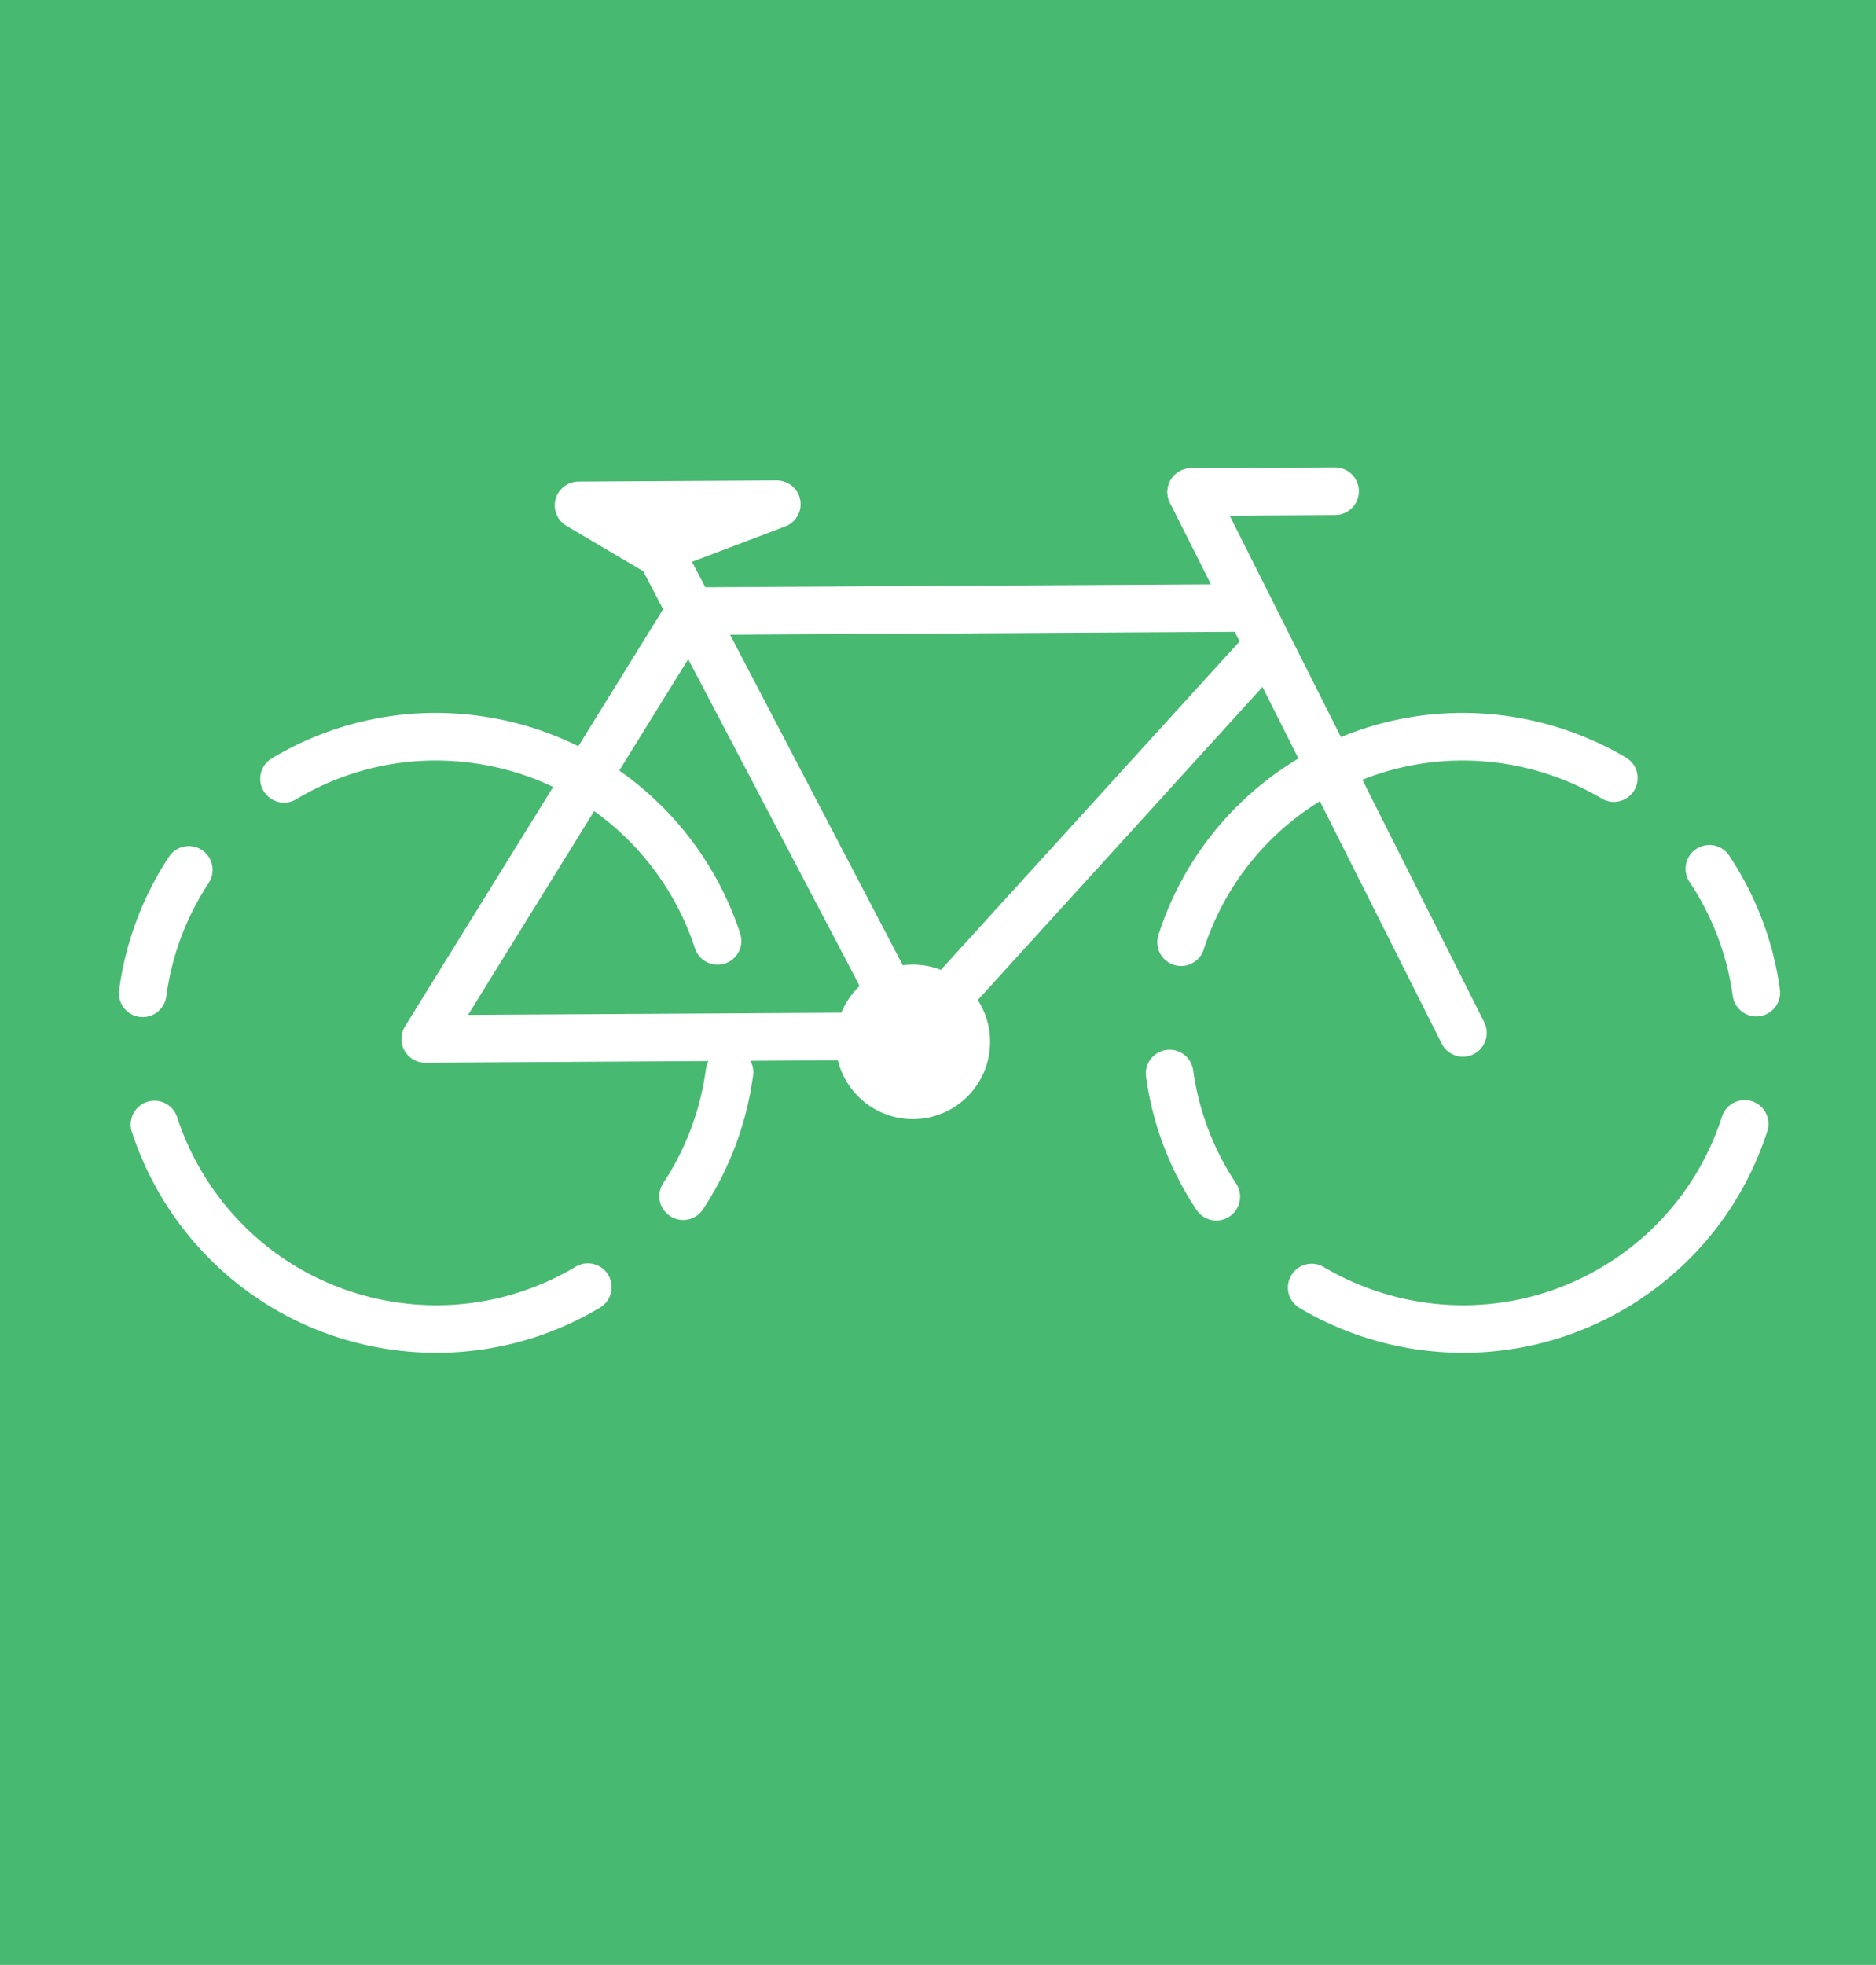 <?xml version="1.0" encoding="utf-8"?>
<!-- Generator: Adobe Illustrator 16.0.0, SVG Export Plug-In . SVG Version: 6.00 Build 0)  -->
<!DOCTYPE svg PUBLIC "-//W3C//DTD SVG 1.1//EN" "http://www.w3.org/Graphics/SVG/1.1/DTD/svg11.dtd">
<svg version="1.1" id="Layer_1" xmlns="http://www.w3.org/2000/svg" xmlns:xlink="http://www.w3.org/1999/xlink" x="0px" y="0px"
	 width="223.438px" height="233.975px" viewBox="0 0 223.438 233.975" enable-background="new 0 0 223.438 233.975"
	 xml:space="preserve">
<rect fill="#47B970" width="223.438" height="233.975"/>
<g>
	<circle fill="#FFFFFF" cx="108.724" cy="124.065" r="9.198"/>
	<g>
		
			<path fill="none" stroke="#FFFFFF" stroke-width="5.669" stroke-linecap="round" stroke-linejoin="round" stroke-dasharray="15.822,15.822,63.286,15.822" d="
			M86.878,127.747c-2.627,19.299-20.399,32.814-39.697,30.186c-19.295-2.627-32.808-20.402-30.181-39.7
			C19.627,98.938,37.4,85.424,56.695,88.051C75.994,90.679,89.505,108.452,86.878,127.747z"/>
	</g>
	<g>
		
			<path fill="none" stroke="#FFFFFF" stroke-width="5.669" stroke-linecap="round" stroke-linejoin="round" stroke-dasharray="15.822,15.822,63.286,15.822" d="
			M203.637,103.52c10.754,16.238,6.311,38.119-9.927,48.874c-16.234,10.753-38.114,6.305-48.87-9.931
			c-10.753-16.236-6.309-38.115,9.926-48.869C171.005,82.838,192.883,87.285,203.637,103.52z"/>
	</g>
	
		<line fill="none" stroke="#FFFFFF" stroke-width="5.669" stroke-linecap="round" stroke-linejoin="round" stroke-miterlimit="10" x1="147.969" y1="72.395" x2="82.169" y2="72.777"/>
	
		<path fill="none" stroke="#FFFFFF" stroke-width="5.669" stroke-linecap="round" stroke-linejoin="round" stroke-miterlimit="10" d="
		M77.502,60.734"/>
	
		<path fill="none" stroke="#FFFFFF" stroke-width="5.669" stroke-linecap="round" stroke-linejoin="round" stroke-miterlimit="10" d="
		M82.169,72.777"/>
	
		<line fill="none" stroke="#FFFFFF" stroke-width="5.669" stroke-linecap="round" stroke-linejoin="round" stroke-miterlimit="10" x1="141.875" y1="58.595" x2="174.239" y2="122.992"/>
	
		<line fill="none" stroke="#FFFFFF" stroke-width="5.669" stroke-linecap="round" stroke-linejoin="round" stroke-miterlimit="10" x1="141.875" y1="58.595" x2="159.012" y2="58.495"/>
	
		<polyline fill="none" stroke="#FFFFFF" stroke-width="5.669" stroke-linecap="round" stroke-linejoin="round" stroke-miterlimit="10" points="
		150.735,77.182 108.721,123.373 82.169,72.777 50.645,123.711 108.721,123.373 	"/>
	<polygon stroke="#FFFFFF" stroke-width="5.669" stroke-linecap="round" stroke-linejoin="round" stroke-miterlimit="10" points="
		68.906,60.176 92.52,60.039 78,65.548 	"/>
	
		<path fill="none" stroke="#FFFFFF" stroke-width="5.669" stroke-linecap="round" stroke-linejoin="round" stroke-miterlimit="10" d="
		M50.645,123.711"/>
	
		<line fill="none" stroke="#FFFFFF" stroke-width="5.669" stroke-linecap="round" stroke-linejoin="round" stroke-miterlimit="10" x1="108.721" y1="123.373" x2="77.52" y2="63.638"/>
</g>
</svg>
